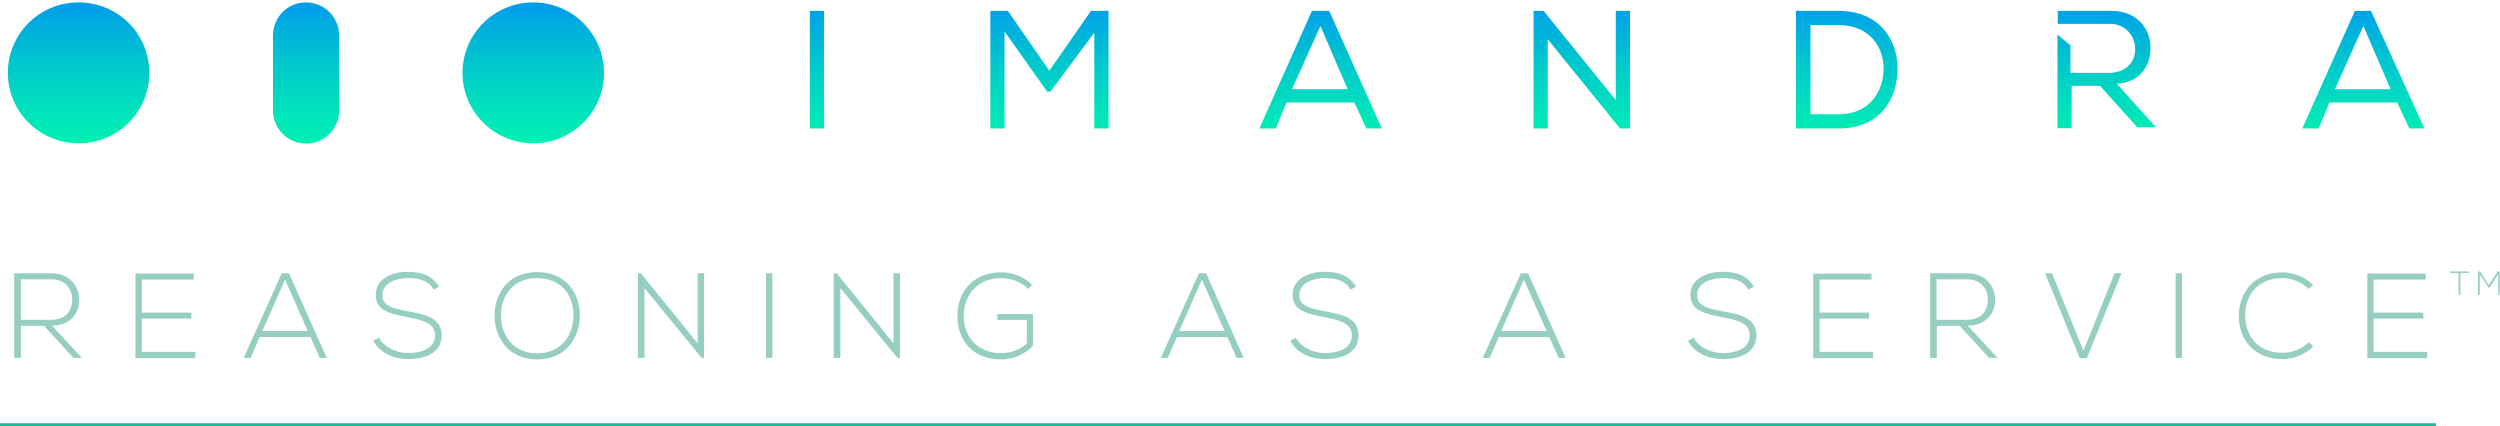 <?xml version="1.0" encoding="utf-8"?>
<!-- Generator: Adobe Illustrator 22.0.1, SVG Export Plug-In . SVG Version: 6.00 Build 0)  -->
<svg version="1.1" id="Layer_1" xmlns="http://www.w3.org/2000/svg" xmlns:xlink="http://www.w3.org/1999/xlink" x="0px" y="0px"
	 viewBox="0 0 827 141" style="enable-background:new 0 0 827 141;" xml:space="preserve">
<style type="text/css">
	.st0{fill:#96CEC1;}
	.st1{fill:url(#Fill-1_1_);}
	.st2{fill:url(#Fill-4_1_);}
	.st3{fill:url(#Fill-6_1_);}
	.st4{fill:url(#Fill-8_1_);}
	.st5{fill:url(#Fill-10_1_);}
	.st6{fill:url(#Fill-11_1_);}
	.st7{fill:url(#Fill-12_1_);}
	.st8{fill:url(#Fill-13_1_);}
	.st9{fill:url(#Combined-Shape_1_);}
	.st10{fill:url(#Fill-15_1_);}
	.st11{fill:none;stroke:#1EBB98;stroke-linecap:square;}
</style>
<title>Group 16</title>
<desc>Created with Sketch.</desc>
<path id="Reasoning-as-a-Servi" class="st0" d="M17.2,107.7l9.9,10.7h-2.8l-9.7-10.6H6.9v10.6H4.7v-28H17c6.1,0,9.2,4.4,9.2,8.7
	C26.3,103.7,23.3,107.7,17.2,107.7z M6.9,92.4v13.4h9.9c4.9,0,7-2.8,7.1-6.7c0-3.3-2.2-6.7-6.8-6.7H6.9z M46.9,92.5v10.9h16.4v2
	H46.9v11h17.7v2.1H44.8v-28h19.3v2H46.9z M108.1,118.4h-2.3l-3.1-6.9H85.9l-3,6.9h-2.3l12.6-28h2.4L108.1,118.4z M86.8,109.5h15
	l-7.5-17L86.8,109.5z M145.3,94.8l-1.8,1c-2-3.3-5.3-3.8-8.5-3.8c-3.3,0-8.5,1.2-8.5,5.7c0,3.6,3.8,4.4,8.6,5.3c5.4,1,11,2,11,8
	c0,6.3-6.4,7.8-11.1,7.8c-4.4,0-9.3-1.8-11.5-6.1l1.9-1c1.7,3.4,6.1,5.1,9.6,5.1c3.4,0,8.9-1,8.9-5.9c0-4.2-4.6-5.1-9.2-6
	c-5.1-1-10.4-2-10.4-7.2c-0.1-5.9,6-7.8,10.6-7.8C139,90,142.5,90.7,145.3,94.8z M177.7,90c9.4,0,14.2,6.9,14.1,14.5
	c0,7.4-4.7,14.4-14.1,14.4c-9.4,0-14.1-7.1-14.1-14.5C163.6,96.9,168.3,90,177.7,90z M177.7,92c-8,0-12,5.8-12,12.4
	c0,6.3,4,12.5,12,12.5c8,0,12-6.2,12-12.5C189.8,97.9,185.8,92,177.7,92z M211.1,90.4h0.9l18.8,23.2V90.4h2.1v28h-0.8l-18.9-23.1
	v23.1h-2.2V90.4z M255.5,118.4h-2.1v-28h2.1V118.4z M275.9,90.4h0.9l18.8,23.2V90.4h2.1v28h-0.8L278,95.3v23.1h-2.2V90.4z
	 M341.4,94.2l-1.2,1.4c-2.4-2.4-5.8-3.6-9-3.6c-8.2,0-12.4,6-12.4,12.5c0,6.6,4.2,12.3,12.4,12.3c3,0,6.1-1,8.5-3.2v-7.8h-9.8v-1.9
	h11.8v10.5c-2.9,2.9-6.4,4.5-10.6,4.5c-9.5,0-14.4-6.6-14.4-14.3c0-8.8,5.9-14.5,14.4-14.5C334.8,90,338.6,91.4,341.4,94.2z
	 M411.4,118.4h-2.3l-3.1-6.9h-16.7l-3,6.9h-2.3l12.6-28h2.4L411.4,118.4z M390.1,109.5h15l-7.5-17L390.1,109.5z M448.6,94.8l-1.8,1
	c-2-3.3-5.3-3.8-8.5-3.8c-3.3,0-8.5,1.2-8.5,5.7c0,3.6,3.8,4.4,8.6,5.3c5.4,1,11,2,11,8c0,6.3-6.4,7.8-11.1,7.8
	c-4.4,0-9.3-1.8-11.5-6.1l1.9-1c1.7,3.4,6.1,5.1,9.6,5.1s8.9-1,8.9-5.9c0-4.2-4.6-5.1-9.2-6c-5.1-1-10.4-2-10.4-7.2
	c-0.1-5.9,6-7.8,10.6-7.8C442.4,90,445.9,90.7,448.6,94.8z M517.9,118.4h-2.3l-3.1-6.9h-16.7l-3,6.9h-2.3l12.6-28h2.4L517.9,118.4z
	 M496.6,109.5h15l-7.5-17L496.6,109.5z M580.2,94.8l-1.8,1c-2-3.3-5.3-3.8-8.5-3.8c-3.3,0-8.5,1.2-8.5,5.7c0,3.6,3.8,4.4,8.6,5.3
	c5.4,1,11,2,11,8c0,6.3-6.4,7.8-11.1,7.8c-4.4,0-9.3-1.8-11.5-6.1l1.9-1c1.7,3.4,6.1,5.1,9.6,5.1s8.9-1,8.9-5.9c0-4.2-4.6-5.1-9.2-6
	c-5.1-1-10.4-2-10.4-7.2c-0.1-5.9,6-7.8,10.6-7.8C574,90,577.5,90.7,580.2,94.8z M601.9,92.5v10.9h16.4v2h-16.4v11h17.7v2.1h-19.8
	v-28h19.3v2H601.9z M650.9,107.7l9.9,10.7H658l-9.7-10.6h-7.6v10.6h-2.2v-28h12.3c6.1,0,9.2,4.4,9.2,8.7
	C660,103.7,657,107.7,650.9,107.7z M640.6,92.4v13.4h9.9c4.9,0,7-2.8,7.1-6.7c0-3.3-2.2-6.7-6.8-6.7H640.6z M699.5,90.4h2.3
	l-11.5,28.1h-2.3l-11.5-28.1h2.3l10.4,25.6L699.5,90.4z M721.8,118.4h-2.1v-28h2.1V118.4z M763.8,113.2l1.4,1.4
	c-2.8,2.8-6.5,4.2-10.2,4.2c-9.4,0-14.4-6.6-14.4-14.2c-0.1-7.5,4.8-14.5,14.4-14.5c3.7,0,7.4,1.4,10.2,4.2l-1.5,1.3
	c-2.4-2.4-5.6-3.6-8.7-3.6c-8.2,0-12.4,5.8-12.3,12.5c0.1,6.6,4.2,12.2,12.3,12.2C758.2,116.7,761.4,115.5,763.8,113.2z M785.2,92.5
	v10.9h16.4v2h-16.4v11h17.7v2.1h-19.8v-28h19.3v2H785.2z"/>
<path id="TM" class="st0" d="M813.3,97.5v-7.2h-2.8v-0.5h6.2v0.5h-2.8v7.2H813.3z M826.4,97.5v-6.8l-2.9,4.5h-0.2l-3-4.5v6.8h-0.6
	v-7.7h0.7l2.9,4.5l2.9-4.5h0.7v7.7H826.4z"/>
<linearGradient id="Fill-1_1_" gradientUnits="userSpaceOnUse" x1="26.023" y1="-11" x2="26.023" y2="48.135">
	<stop  offset="0" style="stop-color:#0080FF"/>
	<stop  offset="0.21" style="stop-color:#009EEA"/>
	<stop  offset="0.565" style="stop-color:#00CACB"/>
	<stop  offset="0.84" style="stop-color:#00E6B8"/>
	<stop  offset="1" style="stop-color:#00F0B1"/>
</linearGradient>
<path id="Fill-1" class="st1" d="M26,47.4C39,47.4,49.4,37,49.4,24.1C49.4,11.2,39,0.8,26,0.8S2.6,11.2,2.6,24.1
	C2.6,37,13.1,47.4,26,47.4"/>
<linearGradient id="Fill-4_1_" gradientUnits="userSpaceOnUse" x1="176.419" y1="-11" x2="176.419" y2="48.135">
	<stop  offset="0" style="stop-color:#0080FF"/>
	<stop  offset="0.21" style="stop-color:#009EEA"/>
	<stop  offset="0.565" style="stop-color:#00CACB"/>
	<stop  offset="0.84" style="stop-color:#00E6B8"/>
	<stop  offset="1" style="stop-color:#00F0B1"/>
</linearGradient>
<path id="Fill-4" class="st2" d="M176.4,47.4c12.9,0,23.4-10.4,23.4-23.3c0-12.9-10.5-23.3-23.4-23.3c-12.9,0-23.4,10.4-23.4,23.3
	C153,37,163.5,47.4,176.4,47.4"/>
<linearGradient id="Fill-6_1_" gradientUnits="userSpaceOnUse" x1="101.221" y1="-11" x2="101.221" y2="48.135">
	<stop  offset="0" style="stop-color:#0080FF"/>
	<stop  offset="0.21" style="stop-color:#009EEA"/>
	<stop  offset="0.565" style="stop-color:#00CACB"/>
	<stop  offset="0.84" style="stop-color:#00E6B8"/>
	<stop  offset="1" style="stop-color:#00F0B1"/>
</linearGradient>
<path id="Fill-6" class="st3" d="M101.2,0.8c6.1,0,11,4.9,11,11v24.7c0,6-4.9,11-10.9,11c-6.1,0-11-4.9-11-11V11.8
	C90.3,5.7,95.1,0.8,101.2,0.8"/>
<linearGradient id="Fill-8_1_" gradientUnits="userSpaceOnUse" x1="270.298" y1="-11" x2="270.298" y2="48.135">
	<stop  offset="0" style="stop-color:#0080FF"/>
	<stop  offset="0.21" style="stop-color:#009EEA"/>
	<stop  offset="0.565" style="stop-color:#00CACB"/>
	<stop  offset="0.84" style="stop-color:#00E6B8"/>
	<stop  offset="1" style="stop-color:#00F0B1"/>
</linearGradient>
<polygon id="Fill-8" class="st4" points="267.9,42.5 272.6,42.5 272.6,3.6 267.9,3.6 "/>
<linearGradient id="Fill-10_1_" gradientUnits="userSpaceOnUse" x1="347.143" y1="-11" x2="347.143" y2="48.135">
	<stop  offset="0" style="stop-color:#0080FF"/>
	<stop  offset="0.21" style="stop-color:#009EEA"/>
	<stop  offset="0.565" style="stop-color:#00CACB"/>
	<stop  offset="0.84" style="stop-color:#00E6B8"/>
	<stop  offset="1" style="stop-color:#00F0B1"/>
</linearGradient>
<polygon id="Fill-10" class="st5" points="347.5,30.3 346.4,30.3 332.3,10.4 332.3,42.5 327.6,42.5 327.6,3.6 333.4,3.6 347.1,23.4 
	360.9,3.6 366.7,3.6 366.7,42.5 362,42.5 362,10.8 "/>
<linearGradient id="Fill-11_1_" gradientUnits="userSpaceOnUse" x1="436.824" y1="-11" x2="436.824" y2="48.135">
	<stop  offset="0" style="stop-color:#0080FF"/>
	<stop  offset="0.21" style="stop-color:#009EEA"/>
	<stop  offset="0.565" style="stop-color:#00CACB"/>
	<stop  offset="0.84" style="stop-color:#00E6B8"/>
	<stop  offset="1" style="stop-color:#00F0B1"/>
</linearGradient>
<path id="Fill-11" class="st6" d="M439.7,3.6l17.4,38.9H452l-4-8.6h-22.4l-3.6,8.6h-5.4l17.4-38.9H439.7z M436.8,8.6l-9.4,20.9h18.4
	L436.8,8.6z"/>
<linearGradient id="Fill-12_1_" gradientUnits="userSpaceOnUse" x1="523.25" y1="-11" x2="523.25" y2="48.135">
	<stop  offset="0" style="stop-color:#0080FF"/>
	<stop  offset="0.21" style="stop-color:#009EEA"/>
	<stop  offset="0.565" style="stop-color:#00CACB"/>
	<stop  offset="0.84" style="stop-color:#00E6B8"/>
	<stop  offset="1" style="stop-color:#00F0B1"/>
</linearGradient>
<polygon id="Fill-12" class="st7" points="510.6,3.6 534.5,33.1 534.5,3.6 539.2,3.6 539.2,42.5 535.9,42.5 512,13 512,42.5 
	507.3,42.5 507.3,3.6 "/>
<linearGradient id="Fill-13_1_" gradientUnits="userSpaceOnUse" x1="610.942" y1="-11" x2="610.942" y2="48.135">
	<stop  offset="0" style="stop-color:#0080FF"/>
	<stop  offset="0.21" style="stop-color:#009EEA"/>
	<stop  offset="0.565" style="stop-color:#00CACB"/>
	<stop  offset="0.84" style="stop-color:#00E6B8"/>
	<stop  offset="1" style="stop-color:#00F0B1"/>
</linearGradient>
<path id="Fill-13" class="st8" d="M594.1,3.6h14.1c13.4,0,19.5,9.4,19.5,19.1c0,10.1-5.8,19.8-19.5,19.8h-14.1V3.6z M623.1,22.7
	c0-7.2-4.7-14.4-14.8-14.4h-9.4v29.5h9.4C618.7,37.8,623.1,29.9,623.1,22.7z"/>
<linearGradient id="Combined-Shape_1_" gradientUnits="userSpaceOnUse" x1="696.827" y1="-11" x2="696.827" y2="48.135">
	<stop  offset="0" style="stop-color:#0080FF"/>
	<stop  offset="0.21" style="stop-color:#009EEA"/>
	<stop  offset="0.565" style="stop-color:#00CACB"/>
	<stop  offset="0.84" style="stop-color:#00E6B8"/>
	<stop  offset="1" style="stop-color:#00F0B1"/>
</linearGradient>
<path id="Combined-Shape" class="st9" d="M680.6,11.4l4.3,3.6v0.3v8.8h12.7c5.8,0,8.7-3.6,8.7-7.9c0-4-2.9-8.3-8.3-8.3h-13v0h-4.3
	V3.6h17.7c8.7,0,13,6.1,13,12.2c0,5.8-3.3,11.5-11.2,11.9l13,14.4H707l-12.3-13.7h-9.4v14h-4.7V11.7V11.4z"/>
<linearGradient id="Fill-15_1_" gradientUnits="userSpaceOnUse" x1="781.807" y1="-11" x2="781.807" y2="48.135">
	<stop  offset="0" style="stop-color:#0080FF"/>
	<stop  offset="0.21" style="stop-color:#009EEA"/>
	<stop  offset="0.565" style="stop-color:#00CACB"/>
	<stop  offset="0.84" style="stop-color:#00E6B8"/>
	<stop  offset="1" style="stop-color:#00F0B1"/>
</linearGradient>
<path id="Fill-15" class="st10" d="M784.3,3.6l17.7,38.9H797l-4-8.6h-22.4l-3.6,8.6h-5.4l17.4-38.9H784.3z M781.8,8.6l-9.4,20.9
	h18.4L781.8,8.6z"/>
<path id="Line-3" class="st11" d="M0.5,140.5h804.8"/>
</svg>
